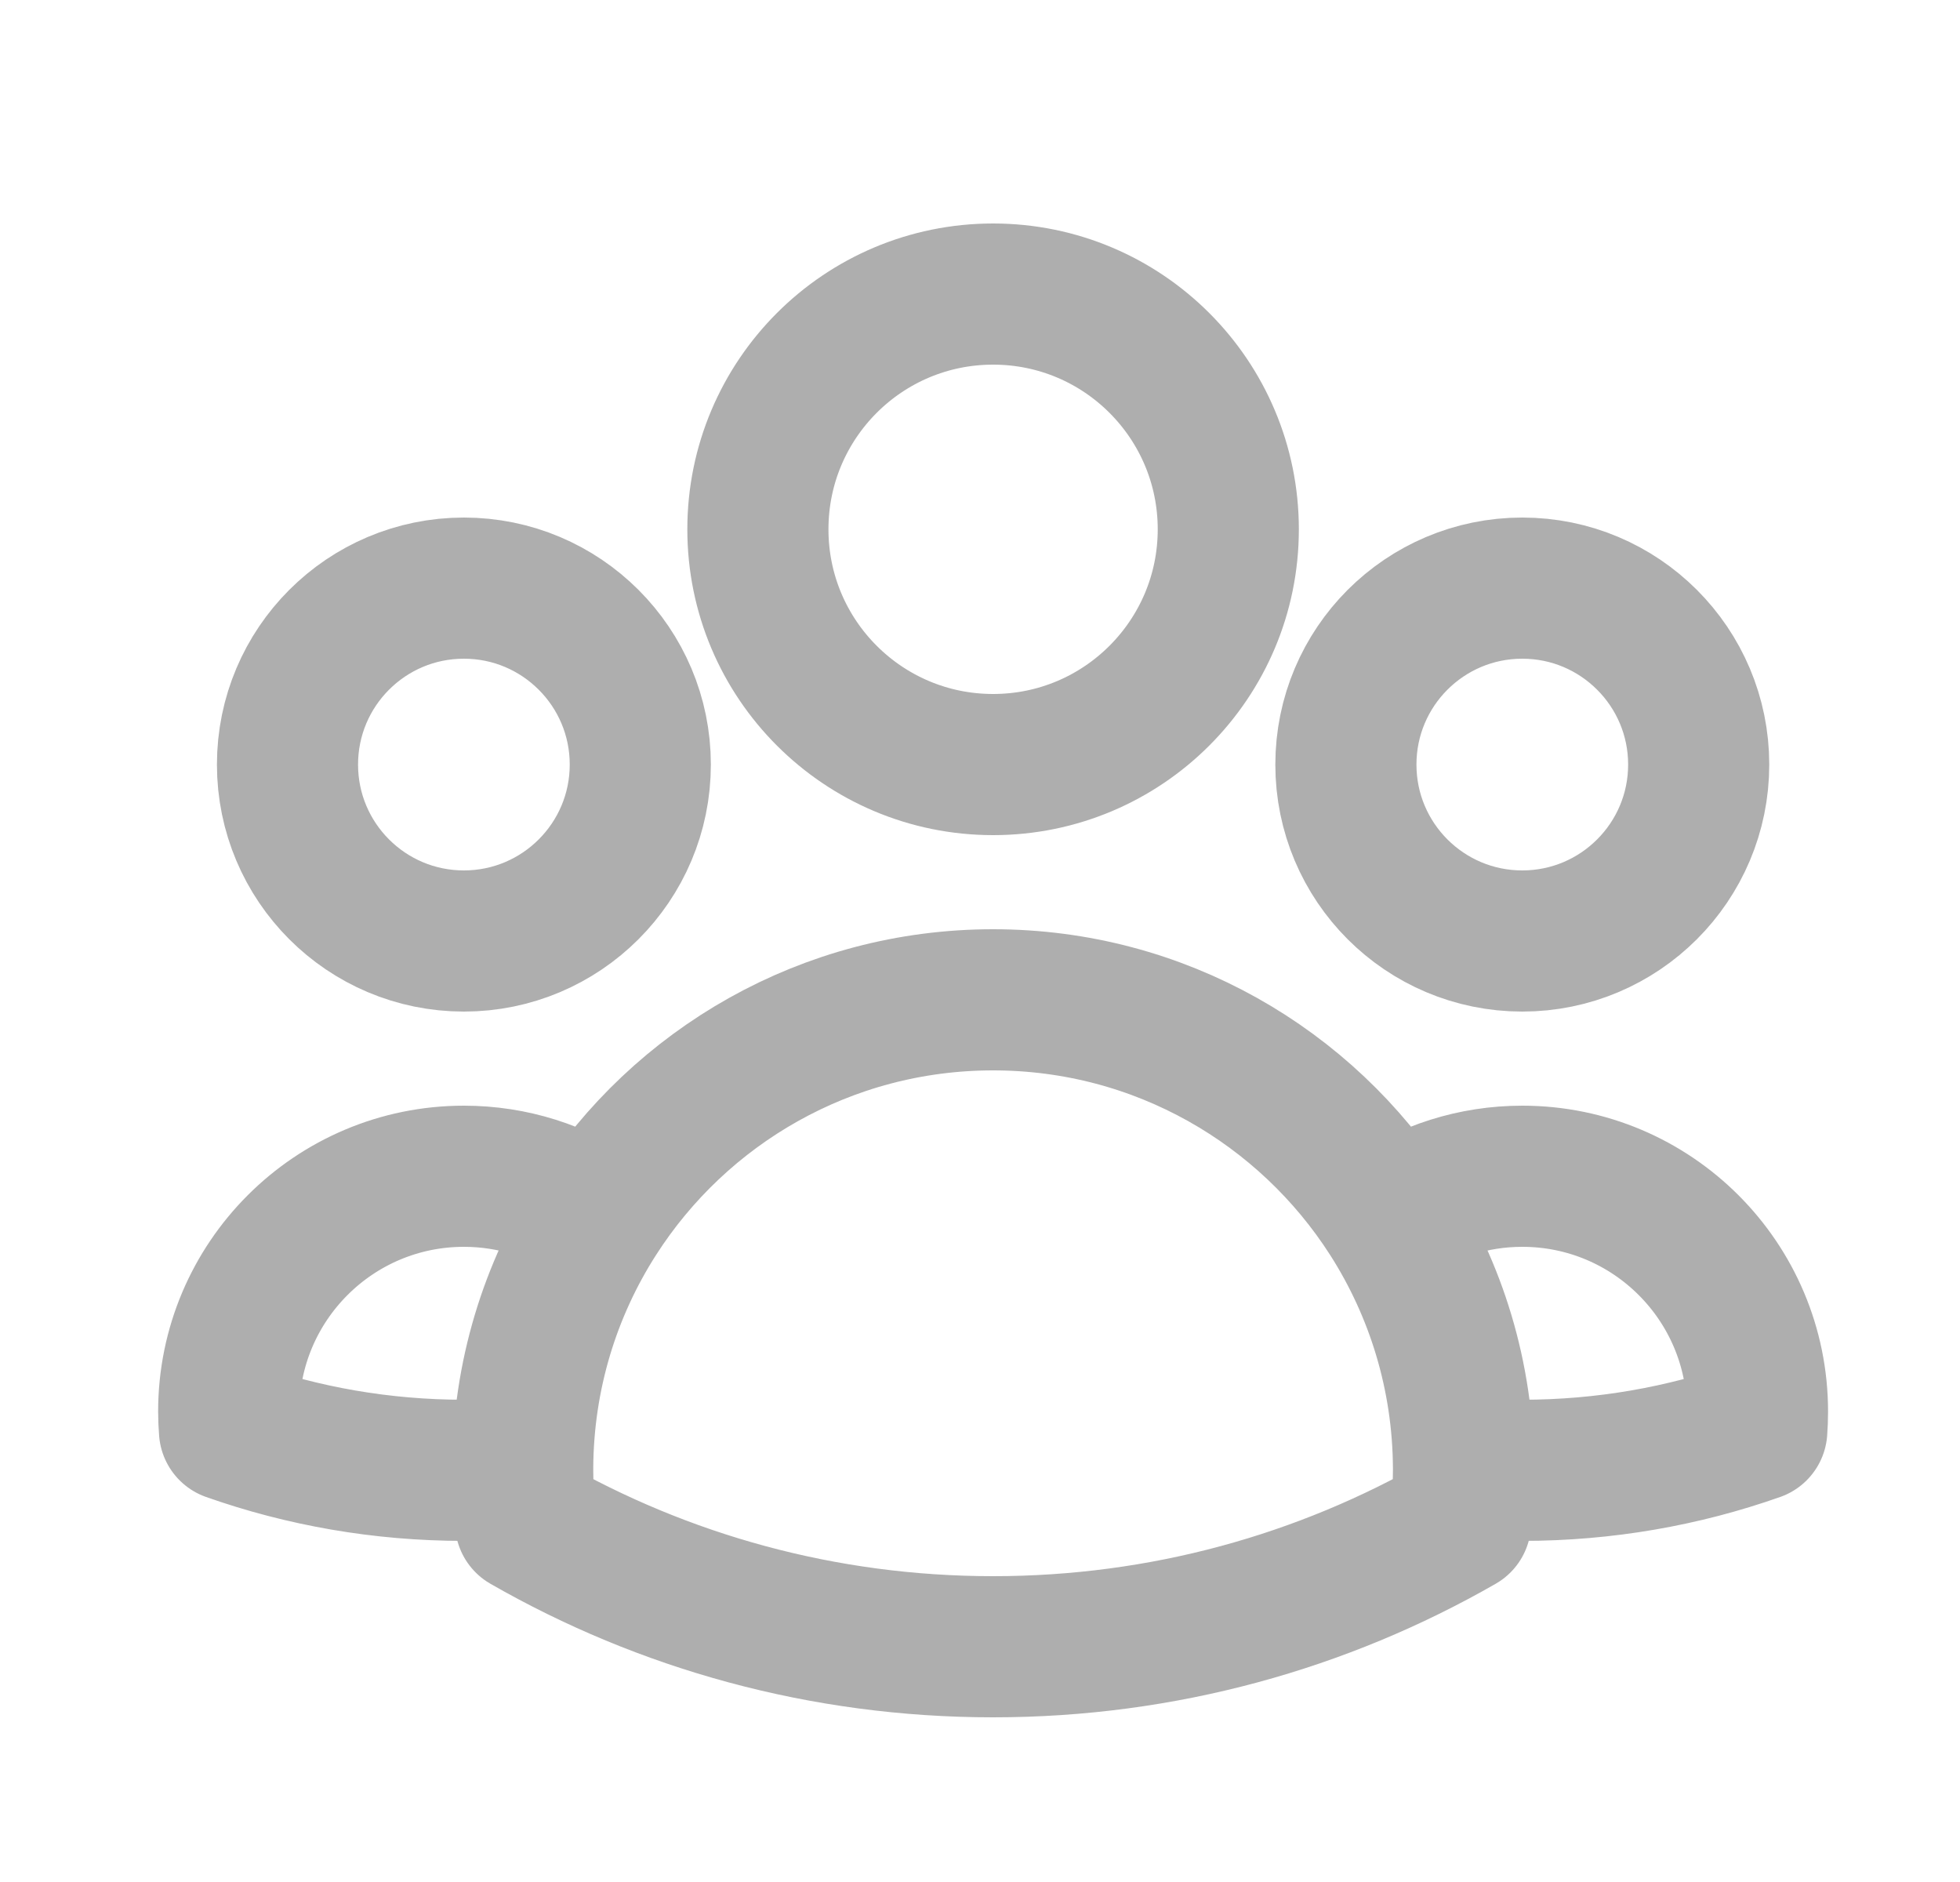 <svg width="25" height="24" viewBox="0 0 25 24" fill="none" xmlns="http://www.w3.org/2000/svg">
<g id="heroicons-outline/user-group">
<path id="Vector" d="M18.667 18.719C18.914 18.74 19.165 18.75 19.417 18.75C20.466 18.75 21.472 18.571 22.408 18.241C22.414 18.162 22.417 18.081 22.417 18C22.417 16.343 21.074 15 19.417 15C18.79 15 18.207 15.193 17.726 15.522M18.667 18.719C18.667 18.729 18.667 18.74 18.667 18.75C18.667 18.975 18.654 19.197 18.63 19.416C16.873 20.424 14.837 21 12.667 21C10.496 21 8.46 20.424 6.703 19.416C6.679 19.197 6.667 18.975 6.667 18.75C6.667 18.74 6.667 18.73 6.667 18.719M18.667 18.719C18.661 17.543 18.316 16.446 17.726 15.522M17.726 15.522C16.66 13.855 14.792 12.75 12.667 12.75C10.541 12.75 8.674 13.855 7.608 15.522M7.608 15.522C7.127 15.193 6.545 15 5.917 15C4.261 15 2.917 16.343 2.917 18C2.917 18.081 2.921 18.162 2.927 18.241C3.863 18.571 4.869 18.75 5.917 18.75C6.17 18.75 6.42 18.74 6.667 18.719M7.608 15.522C7.017 16.446 6.673 17.542 6.667 18.719M15.667 6.75C15.667 8.407 14.324 9.75 12.667 9.75C11.01 9.75 9.667 8.407 9.667 6.75C9.667 5.093 11.01 3.75 12.667 3.75C14.324 3.75 15.667 5.093 15.667 6.75ZM21.667 9.75C21.667 10.993 20.659 12 19.417 12C18.174 12 17.167 10.993 17.167 9.75C17.167 8.507 18.174 7.5 19.417 7.5C20.659 7.5 21.667 8.507 21.667 9.75ZM8.167 9.75C8.167 10.993 7.159 12 5.917 12C4.674 12 3.667 10.993 3.667 9.75C3.667 8.507 4.674 7.5 5.917 7.5C7.159 7.5 8.167 8.507 8.167 9.75Z" stroke="black" stroke-opacity="0.32" stroke-width="1.8" stroke-linecap="round" stroke-linejoin="round"/>
</g>
</svg>
